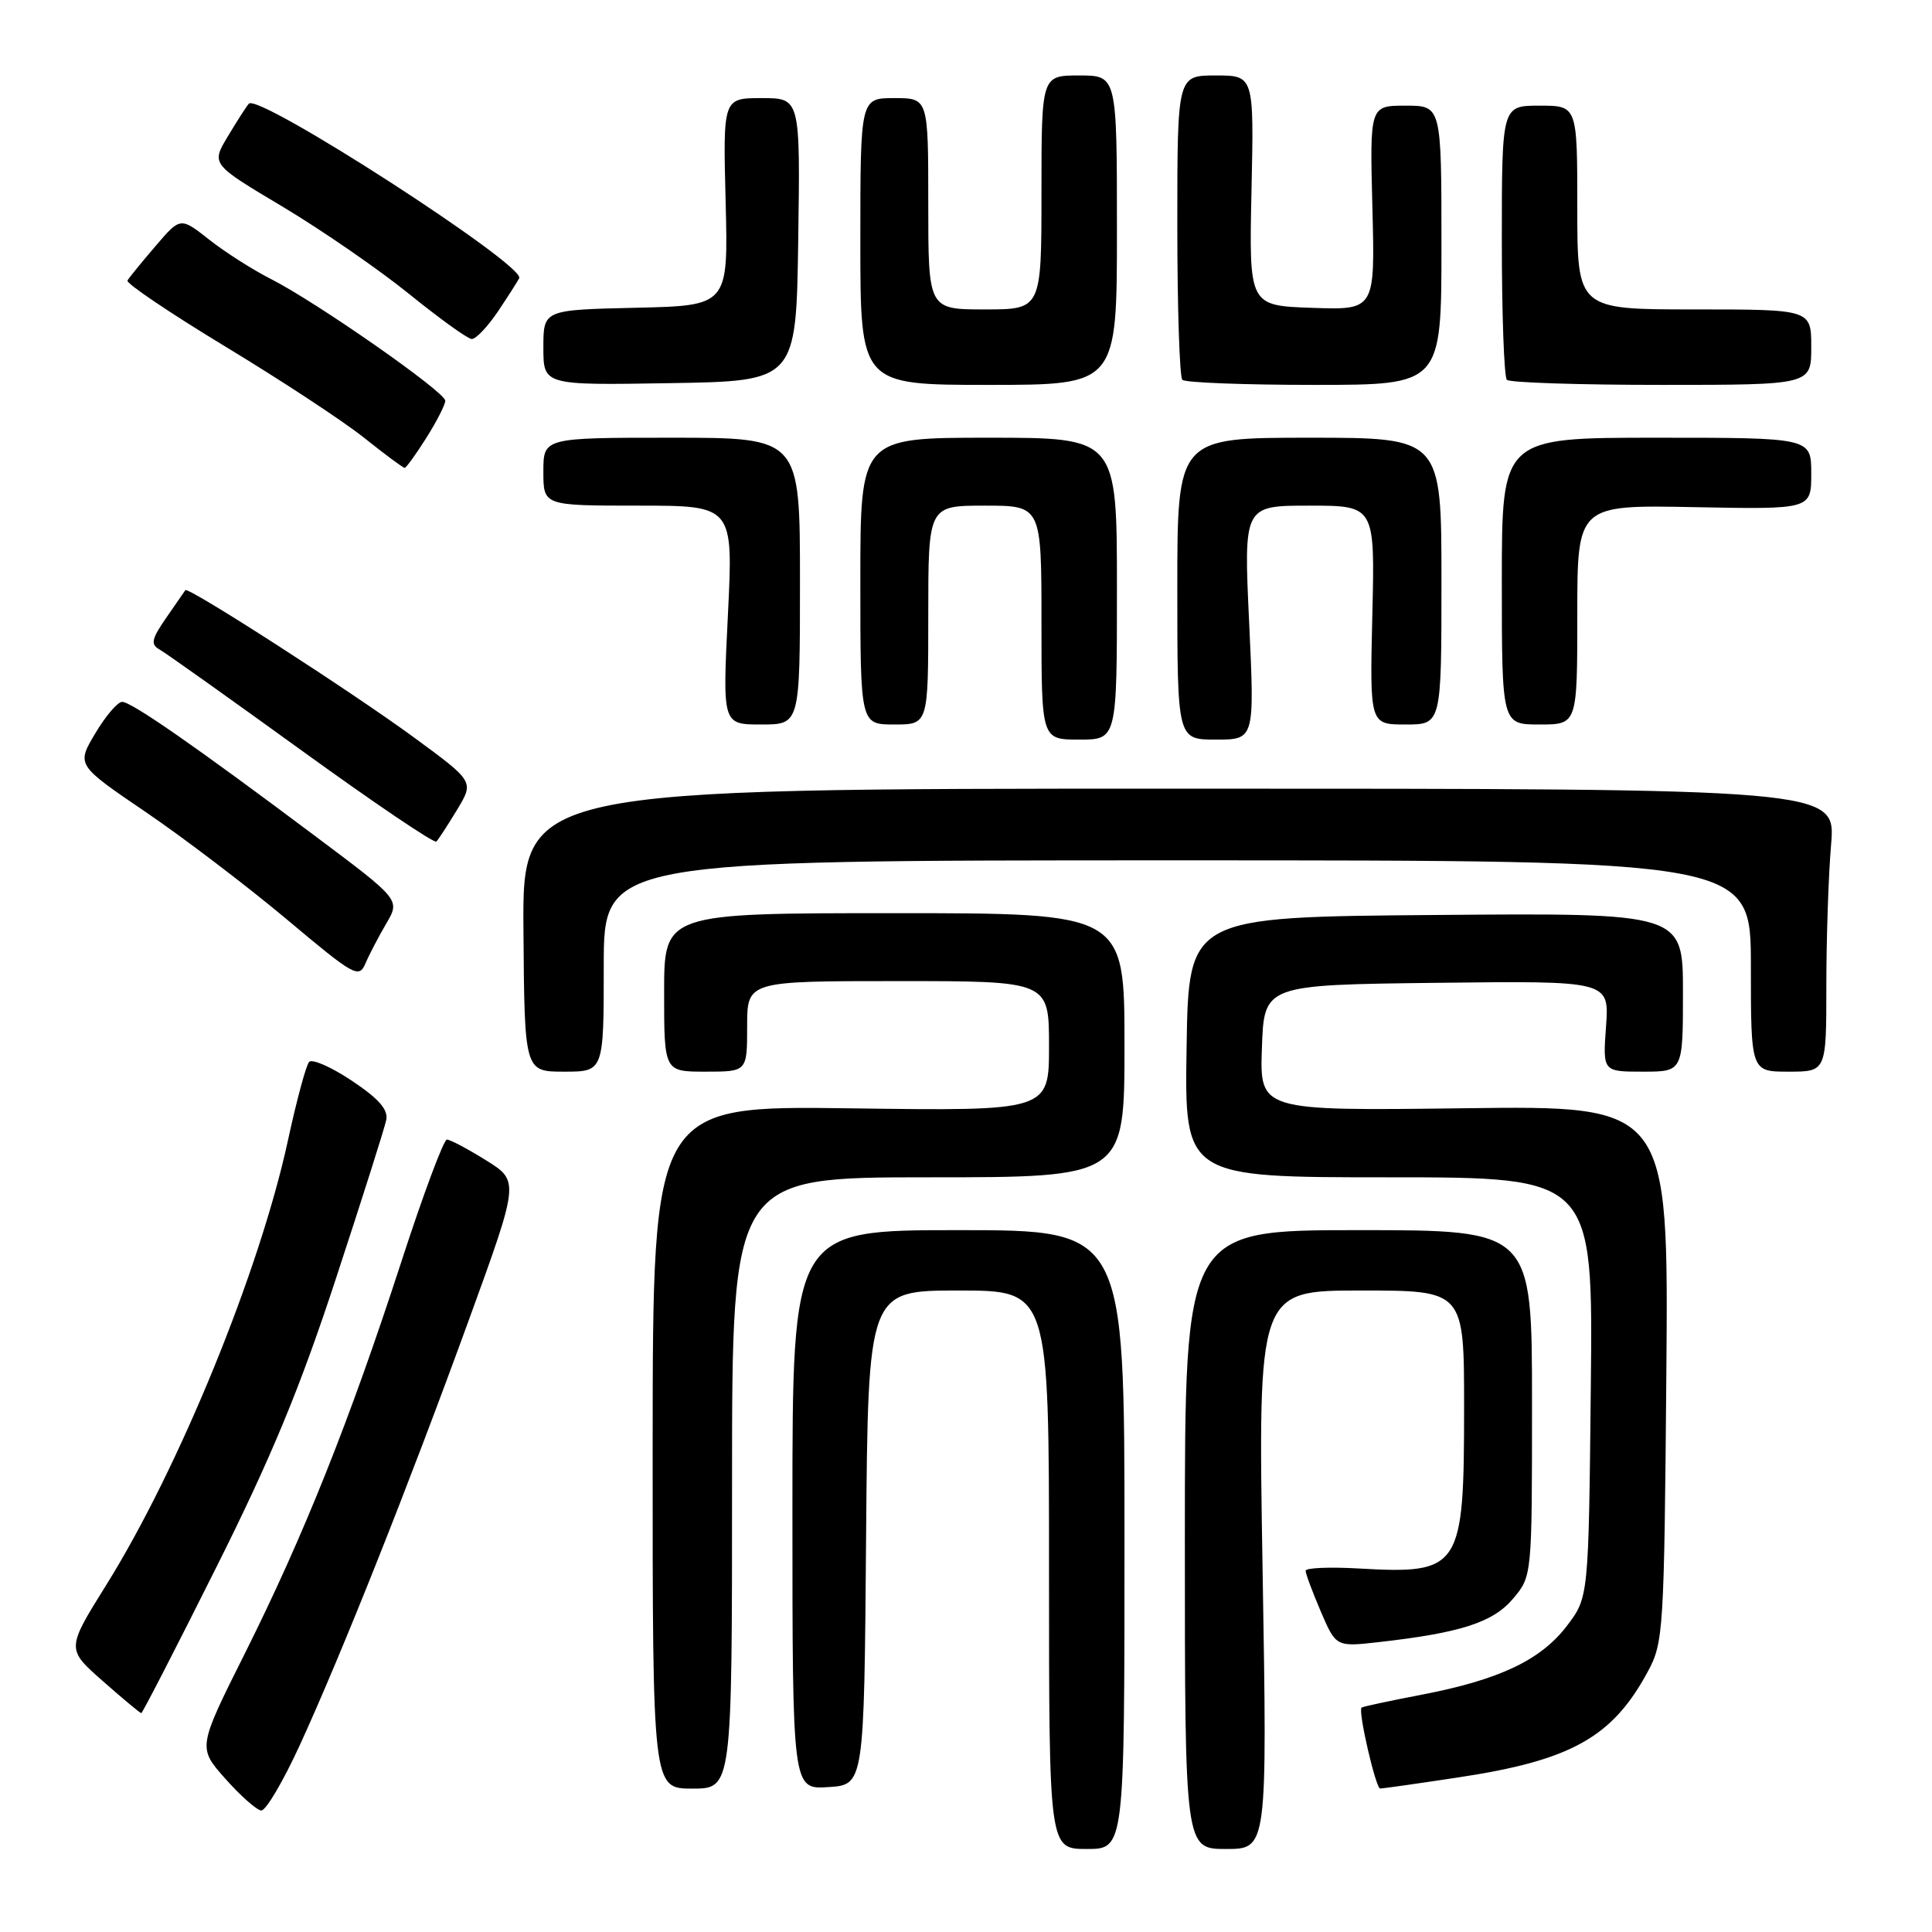 <?xml version="1.0" encoding="UTF-8" standalone="no"?>
<!DOCTYPE svg PUBLIC "-//W3C//DTD SVG 1.1//EN" "http://www.w3.org/Graphics/SVG/1.1/DTD/svg11.dtd" >
<svg xmlns="http://www.w3.org/2000/svg" xmlns:xlink="http://www.w3.org/1999/xlink" version="1.1" viewBox="0 0 256 256">
 <g >
 <path fill="currentColor"
d=" M 149.00 204.00 C 149.00 163.00 149.00 163.00 127.00 163.00 C 105.00 163.00 105.00 163.00 105.00 200.05 C 105.00 237.11 105.00 237.11 109.75 236.80 C 114.50 236.50 114.50 236.50 114.76 203.75 C 115.03 171.00 115.03 171.00 127.01 171.00 C 139.00 171.00 139.00 171.00 139.00 208.00 C 139.00 245.00 139.00 245.00 144.00 245.00 C 149.00 245.00 149.00 245.00 149.00 204.00 Z  M 167.30 208.00 C 166.68 171.00 166.68 171.00 180.34 171.00 C 194.00 171.00 194.00 171.00 194.00 186.45 C 194.00 207.93 193.56 208.60 179.99 207.83 C 176.14 207.61 173.00 207.75 173.00 208.13 C 173.00 208.52 173.91 210.95 175.01 213.53 C 177.03 218.23 177.03 218.23 182.76 217.58 C 193.55 216.36 197.85 214.97 200.49 211.83 C 203.00 208.85 203.00 208.85 203.00 185.92 C 203.00 163.00 203.00 163.00 180.00 163.00 C 157.00 163.00 157.00 163.00 157.00 204.00 C 157.00 245.00 157.00 245.00 162.46 245.00 C 167.92 245.00 167.92 245.00 167.30 208.00 Z  M 39.73 231.23 C 45.33 219.01 54.15 196.82 62.09 175.00 C 68.82 156.50 68.82 156.50 64.41 153.75 C 61.99 152.24 59.65 151.00 59.22 151.00 C 58.79 151.00 56.06 158.31 53.16 167.25 C 46.32 188.28 40.25 203.48 32.47 219.04 C 26.20 231.57 26.20 231.57 29.85 235.68 C 31.86 237.95 34.00 239.84 34.61 239.90 C 35.22 239.95 37.52 236.05 39.73 231.23 Z  M 97.00 196.50 C 97.00 156.00 97.00 156.00 123.00 156.00 C 149.00 156.00 149.00 156.00 149.00 138.50 C 149.00 121.00 149.00 121.00 118.50 121.00 C 88.00 121.00 88.00 121.00 88.00 131.50 C 88.00 142.00 88.00 142.00 93.50 142.00 C 99.00 142.00 99.00 142.00 99.00 136.00 C 99.00 130.00 99.00 130.00 119.00 130.00 C 139.00 130.00 139.00 130.00 139.00 138.61 C 139.00 147.22 139.00 147.22 112.75 146.86 C 86.50 146.50 86.50 146.50 86.48 191.75 C 86.47 237.00 86.47 237.00 91.73 237.00 C 97.00 237.00 97.00 237.00 97.00 196.50 Z  M 193.21 235.52 C 208.16 233.27 213.64 230.22 218.34 221.50 C 220.42 217.65 220.51 216.17 220.80 182.00 C 221.09 146.50 221.09 146.50 194.00 146.85 C 166.92 147.19 166.92 147.19 167.21 138.85 C 167.50 130.50 167.50 130.50 190.37 130.23 C 213.24 129.96 213.24 129.96 212.81 135.98 C 212.37 142.00 212.37 142.00 217.69 142.00 C 223.00 142.00 223.00 142.00 223.00 131.49 C 223.00 120.97 223.00 120.97 190.25 121.24 C 157.50 121.50 157.50 121.50 157.23 138.75 C 156.95 156.00 156.95 156.00 184.02 156.00 C 211.09 156.00 211.09 156.00 210.79 183.83 C 210.50 211.66 210.50 211.66 207.61 215.45 C 204.14 219.99 198.64 222.59 188.31 224.57 C 184.09 225.38 180.53 226.14 180.41 226.27 C 179.93 226.76 182.30 237.00 182.88 236.99 C 183.22 236.99 187.87 236.33 193.21 235.52 Z  M 28.60 207.80 C 35.92 193.18 39.72 184.02 44.50 169.45 C 47.96 158.92 50.97 149.45 51.18 148.40 C 51.46 147.03 50.20 145.59 46.63 143.21 C 43.91 141.39 41.36 140.27 40.96 140.71 C 40.56 141.14 39.30 145.81 38.16 151.08 C 34.42 168.39 23.72 194.56 14.09 210.00 C 8.79 218.50 8.79 218.50 13.62 222.75 C 16.27 225.09 18.57 227.00 18.72 227.00 C 18.87 227.00 23.32 218.36 28.60 207.80 Z  M 80.00 128.00 C 80.00 114.00 80.00 114.00 156.00 114.00 C 232.00 114.00 232.00 114.00 232.00 128.00 C 232.00 142.00 232.00 142.00 237.00 142.00 C 242.00 142.00 242.00 142.00 242.00 130.65 C 242.00 124.41 242.28 115.97 242.63 111.90 C 243.25 104.50 243.25 104.50 156.24 104.50 C 69.22 104.50 69.22 104.50 69.36 123.25 C 69.50 142.00 69.50 142.00 74.75 142.00 C 80.00 142.00 80.00 142.00 80.00 128.00 Z  M 51.19 122.36 C 53.03 119.22 53.03 119.22 41.76 110.78 C 25.91 98.90 17.42 93.00 16.18 93.00 C 15.59 93.00 13.99 94.88 12.62 97.18 C 10.13 101.36 10.13 101.36 19.31 107.60 C 24.37 111.04 32.77 117.44 38.00 121.82 C 46.97 129.35 47.55 129.68 48.43 127.65 C 48.93 126.47 50.18 124.09 51.19 122.36 Z  M 60.57 107.29 C 62.82 103.56 62.82 103.56 54.90 97.75 C 46.62 91.67 24.91 77.69 24.56 78.20 C 24.44 78.37 23.30 80.02 22.02 81.87 C 20.07 84.69 19.93 85.38 21.14 86.06 C 21.94 86.51 30.41 92.53 39.96 99.44 C 49.51 106.35 57.55 111.79 57.82 111.51 C 58.09 111.24 59.33 109.34 60.57 107.29 Z  M 148.00 78.00 C 148.00 58.00 148.00 58.00 131.00 58.00 C 114.00 58.00 114.00 58.00 114.00 77.00 C 114.00 96.00 114.00 96.00 118.50 96.00 C 123.00 96.00 123.00 96.00 123.00 81.50 C 123.00 67.00 123.00 67.00 130.50 67.00 C 138.00 67.00 138.00 67.00 138.00 82.50 C 138.00 98.00 138.00 98.00 143.00 98.00 C 148.00 98.00 148.00 98.00 148.00 78.00 Z  M 165.52 82.50 C 164.79 67.00 164.79 67.00 173.49 67.00 C 182.19 67.00 182.19 67.00 181.84 81.50 C 181.50 96.00 181.50 96.00 186.25 96.00 C 191.00 96.00 191.00 96.00 191.00 77.00 C 191.00 58.00 191.00 58.00 173.50 58.00 C 156.00 58.00 156.00 58.00 156.00 78.00 C 156.00 98.00 156.00 98.00 161.12 98.00 C 166.24 98.00 166.24 98.00 165.52 82.50 Z  M 106.00 77.00 C 106.00 58.00 106.00 58.00 89.00 58.00 C 72.00 58.00 72.00 58.00 72.00 62.50 C 72.00 67.00 72.00 67.00 84.58 67.00 C 97.17 67.00 97.17 67.00 96.45 81.50 C 95.73 96.00 95.73 96.00 100.87 96.00 C 106.00 96.00 106.00 96.00 106.00 77.00 Z  M 209.00 81.45 C 209.00 66.90 209.00 66.90 224.50 67.20 C 240.00 67.50 240.00 67.50 240.00 62.75 C 240.00 58.00 240.00 58.00 219.50 58.00 C 199.00 58.00 199.00 58.00 199.00 77.00 C 199.00 96.00 199.00 96.00 204.00 96.00 C 209.00 96.00 209.00 96.00 209.00 81.45 Z  M 56.49 58.02 C 57.87 55.83 59.00 53.62 59.00 53.10 C 59.00 51.94 41.89 40.00 35.86 36.95 C 33.46 35.73 29.79 33.39 27.70 31.74 C 23.90 28.75 23.90 28.75 20.59 32.63 C 18.76 34.76 17.10 36.80 16.89 37.17 C 16.67 37.53 22.50 41.46 29.84 45.91 C 37.18 50.35 45.45 55.78 48.22 57.99 C 50.99 60.20 53.42 62.00 53.62 62.00 C 53.81 62.00 55.11 60.21 56.49 58.02 Z  M 105.77 31.75 C 106.04 13.00 106.04 13.00 100.92 13.00 C 95.80 13.00 95.80 13.00 96.15 26.75 C 96.50 40.50 96.50 40.50 84.25 40.78 C 72.00 41.06 72.00 41.06 72.00 46.05 C 72.00 51.05 72.00 51.05 88.75 50.77 C 105.50 50.50 105.50 50.50 105.77 31.75 Z  M 148.00 30.50 C 148.00 10.00 148.00 10.00 143.00 10.00 C 138.00 10.00 138.00 10.00 138.00 25.50 C 138.00 41.00 138.00 41.00 130.50 41.00 C 123.00 41.00 123.00 41.00 123.00 27.00 C 123.00 13.00 123.00 13.00 118.50 13.00 C 114.00 13.00 114.00 13.00 114.00 32.00 C 114.00 51.00 114.00 51.00 131.00 51.00 C 148.00 51.00 148.00 51.00 148.00 30.50 Z  M 191.00 32.50 C 191.00 14.00 191.00 14.00 186.25 14.00 C 181.50 14.00 181.50 14.00 181.85 27.54 C 182.20 41.08 182.20 41.08 173.85 40.79 C 165.50 40.50 165.50 40.50 165.83 25.25 C 166.16 10.00 166.16 10.00 161.08 10.00 C 156.00 10.00 156.00 10.00 156.00 29.83 C 156.00 40.74 156.30 49.97 156.67 50.33 C 157.03 50.70 164.91 51.00 174.17 51.00 C 191.00 51.00 191.00 51.00 191.00 32.50 Z  M 240.00 46.00 C 240.00 41.00 240.00 41.00 224.50 41.00 C 209.00 41.00 209.00 41.00 209.00 27.50 C 209.00 14.00 209.00 14.00 204.00 14.00 C 199.00 14.00 199.00 14.00 199.00 31.83 C 199.00 41.64 199.30 49.97 199.67 50.33 C 200.03 50.70 209.26 51.00 220.17 51.00 C 240.00 51.00 240.00 51.00 240.00 46.00 Z  M 66.00 41.24 C 67.38 39.18 68.63 37.21 68.80 36.86 C 69.60 35.13 34.22 12.28 32.97 13.74 C 32.61 14.16 31.35 16.13 30.16 18.12 C 27.99 21.75 27.99 21.75 37.47 27.40 C 42.68 30.52 50.22 35.72 54.22 38.96 C 58.23 42.20 61.95 44.89 62.50 44.92 C 63.05 44.95 64.62 43.29 66.00 41.24 Z "/>
</g>
</svg>